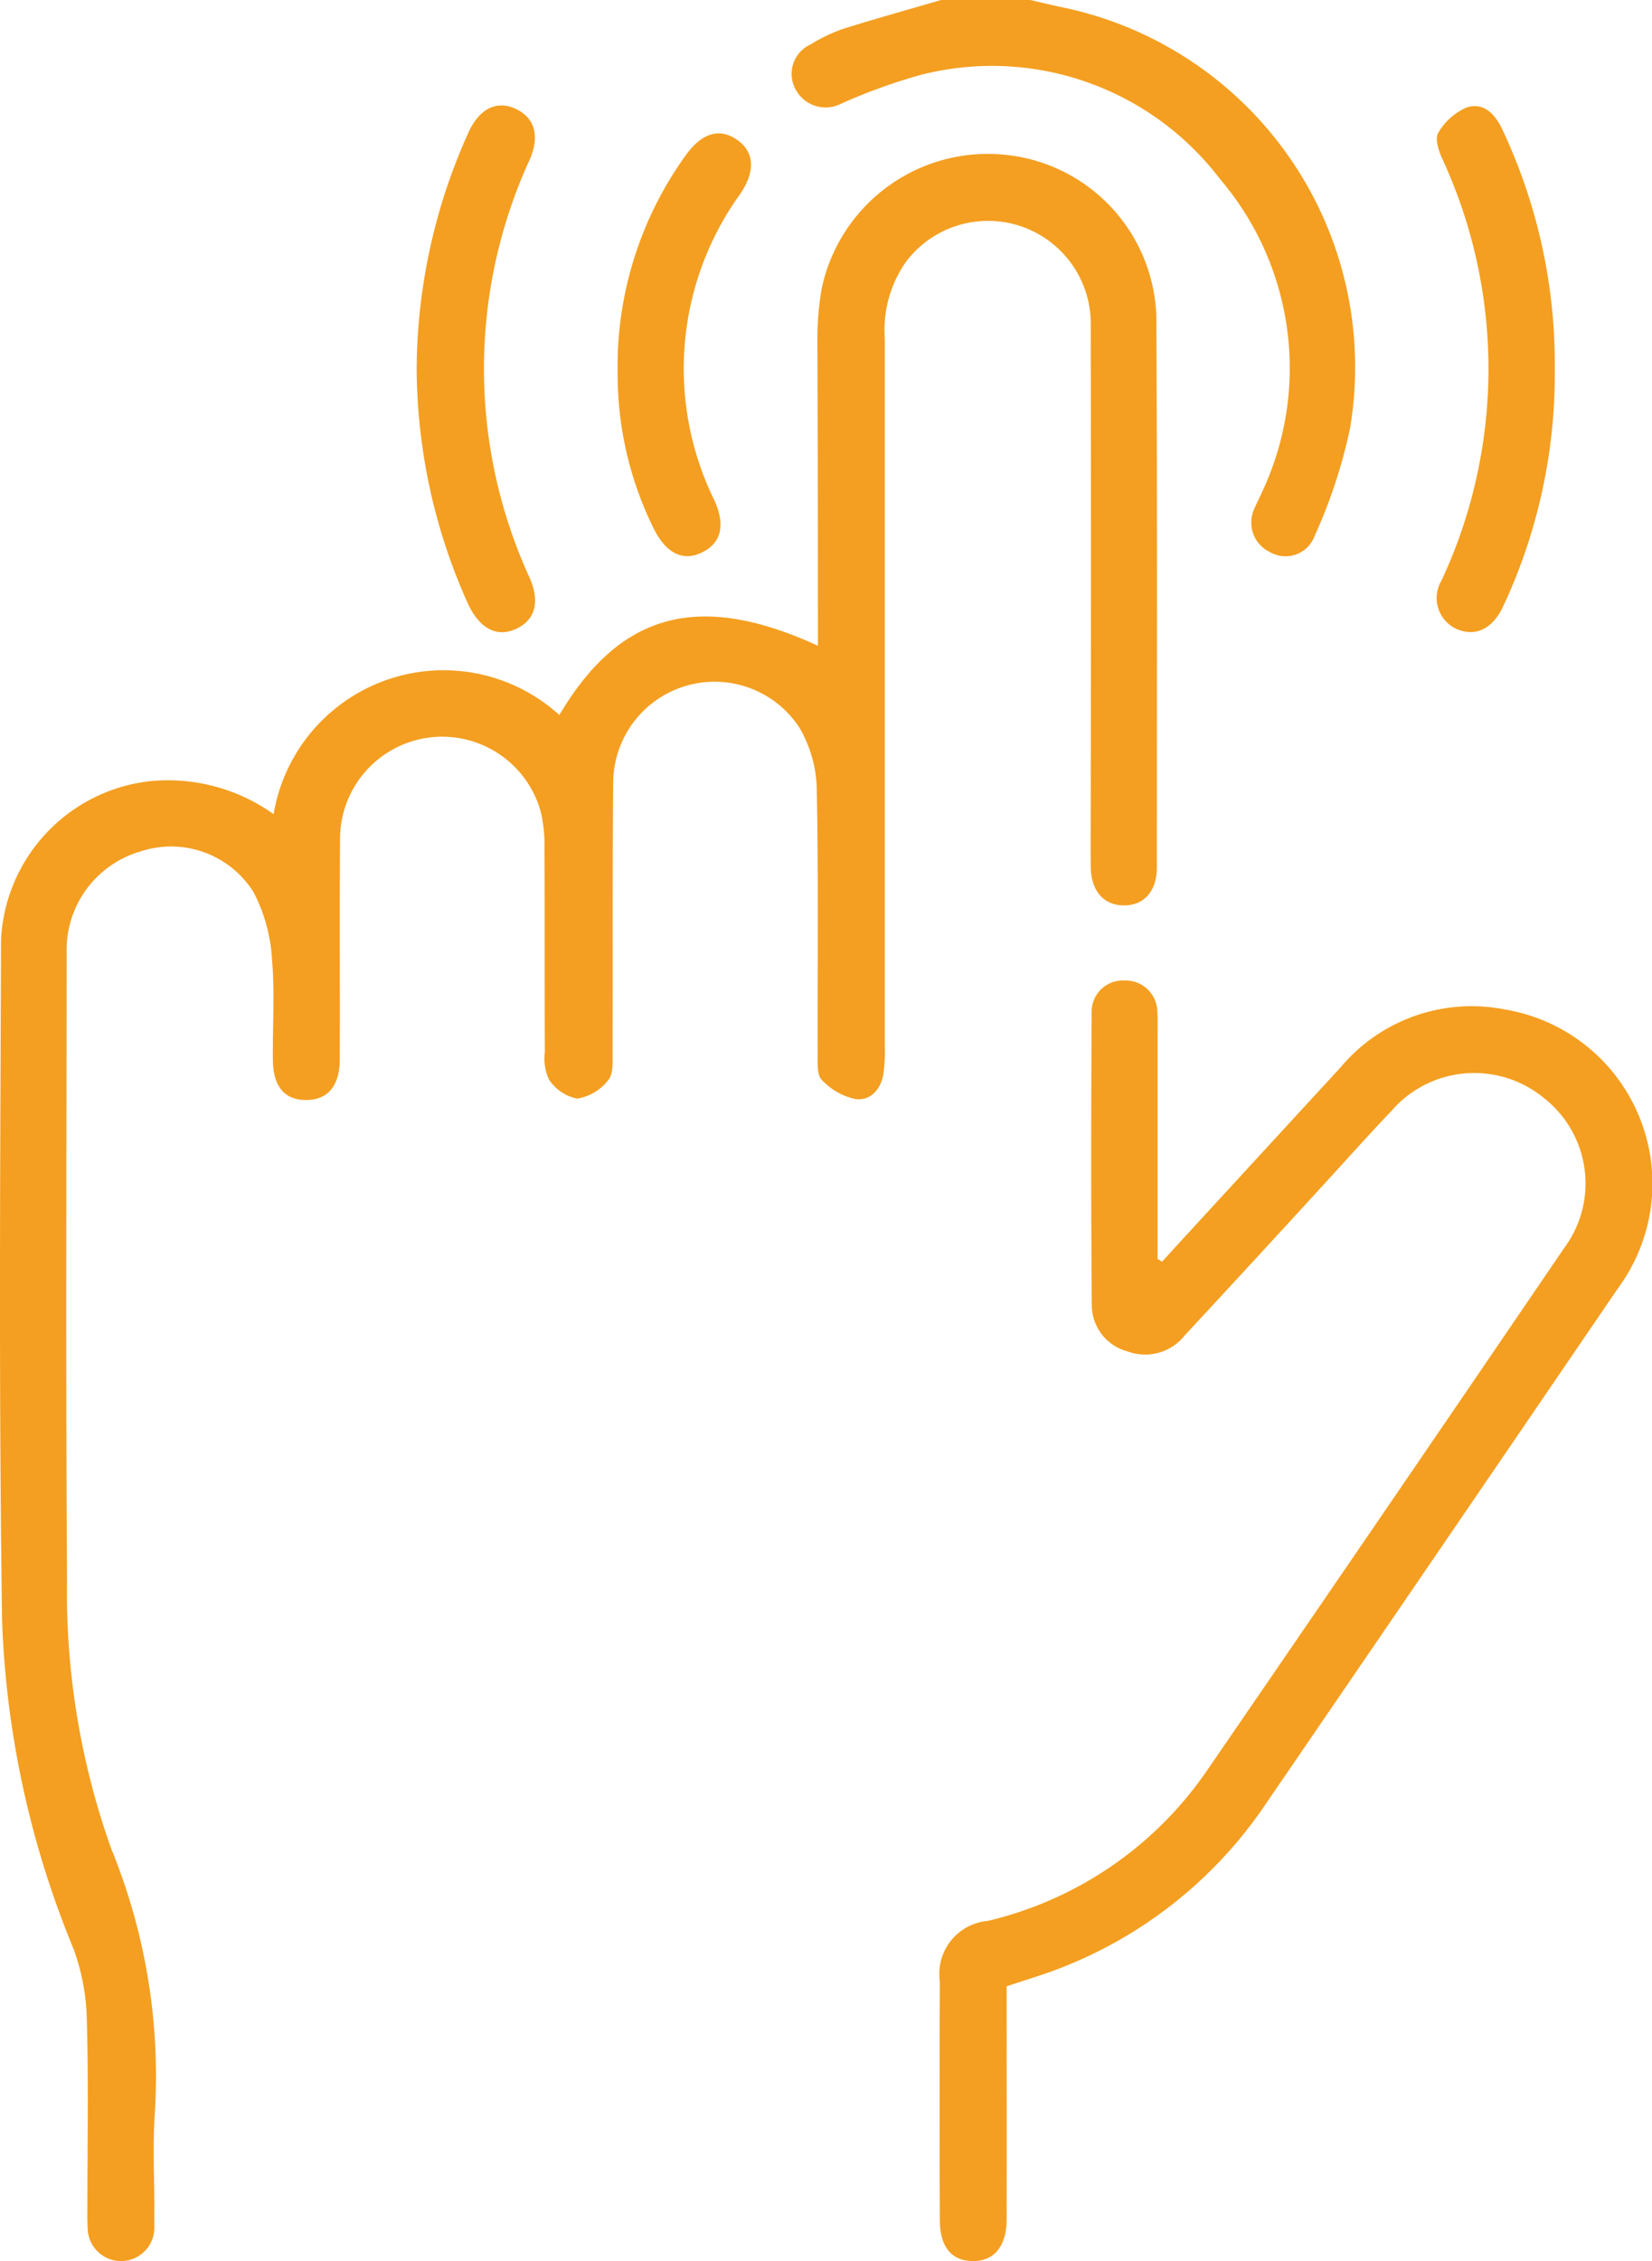<svg id="icons-05" xmlns="http://www.w3.org/2000/svg" width="51.166" height="70" viewBox="0 0 51.166 70">
  <path id="Path_8857" data-name="Path 8857" d="M136.741,46.06c-1.019.3-2.04.581-3.05.9a4.984,4.984,0,0,0-.981.472,1,1,0,0,0-.48,1.382,1.052,1.052,0,0,0,1.406.462,17.336,17.336,0,0,1,2.488-.9,8.876,8.876,0,0,1,9.263,3.233,9.011,9.011,0,0,1,1.271,9.74c-.061.146-.141.286-.2.432a1.015,1.015,0,0,0,.488,1.379.958.958,0,0,0,1.366-.507,16.046,16.046,0,0,0,1.1-3.347,11.379,11.379,0,0,0-9.013-13.04c-.308-.069-.615-.141-.92-.212Z" transform="translate(-107.596 -46.06)" fill="#f49f21"/>
  <path id="Path_8858" data-name="Path 8858" d="M180.454,79.281c-3.682-1.695-6.127-1.034-8.008,2.143a5.337,5.337,0,0,0-8.851,3.069A5.631,5.631,0,0,0,159.7,83.48a5.2,5.2,0,0,0-4.546,4.87c-.027,7.04-.072,14.082.032,21.122a29.277,29.277,0,0,0,2.212,10.149,6.719,6.719,0,0,1,.411,2.183c.056,1.936.019,3.873.019,5.809,0,.2-.008.411.008.615a1.033,1.033,0,1,0,2.064-.034c.021-1.186-.066-2.374.021-3.554a18.566,18.566,0,0,0-1.355-8.119,23.643,23.643,0,0,1-1.369-8.31c-.04-6.472-.016-12.942-.011-19.414a3.172,3.172,0,0,1,2.265-3.143,3.016,3.016,0,0,1,3.523,1.255,5.094,5.094,0,0,1,.57,2.058c.093,1.04.016,2.1.029,3.143.011.828.371,1.239,1.04,1.233s1.029-.448,1.032-1.255c.008-2.279-.008-4.557.008-6.836a3.165,3.165,0,0,1,6.215-.836,4.483,4.483,0,0,1,.117,1.149c.011,2.1,0,4.194.011,6.289a1.537,1.537,0,0,0,.13.857A1.362,1.362,0,0,0,173,93.3a1.539,1.539,0,0,0,.96-.573c.159-.186.133-.562.135-.854.011-2.8-.008-5.6.019-8.408a3.14,3.14,0,0,1,5.767-1.65,3.95,3.95,0,0,1,.536,1.854c.056,2.756.021,5.515.029,8.271,0,.268-.024.631.13.783a2.017,2.017,0,0,0,1.032.589c.472.066.8-.3.875-.78a5.462,5.462,0,0,0,.042-.886q0-10.938,0-21.875a3.674,3.674,0,0,1,.66-2.382,3.182,3.182,0,0,1,5.719,1.981q.012,7.313,0,14.629c0,.706-.005,1.414,0,2.119.008.745.39,1.188,1.013,1.2s1.034-.43,1.034-1.17c0-5.7.016-11.393-.016-17.09a5.2,5.2,0,0,0-4.6-4.968,5.259,5.259,0,0,0-5.764,4.13,8.783,8.783,0,0,0-.133,1.56C180.449,72.92,180.454,76.061,180.454,79.281Z" transform="translate(-155.121 -59.289)" fill="#f49f21"/>
  <path id="Path_8859" data-name="Path 8859" d="M104.107,169.111v-6.968c0-.228.008-.456-.008-.684a.982.982,0,0,0-1.019-.968.968.968,0,0,0-1.016.976c-.016,3.029-.021,6.058.005,9.09a1.485,1.485,0,0,0,1.1,1.414,1.566,1.566,0,0,0,1.785-.5q2.117-2.28,4.215-4.573c.724-.788,1.438-1.589,2.175-2.363a3.391,3.391,0,0,1,4.735-.4,3.356,3.356,0,0,1,.61,4.653q-5.515,8.1-11.064,16.178a11.4,11.4,0,0,1-6.777,4.637,1.648,1.648,0,0,0-1.485,1.878q-.016,3.692,0,7.382c0,.828.361,1.26,1.005,1.271.674.011,1.061-.451,1.064-1.294.005-2.39,0-4.78,0-7.212.57-.191,1.133-.355,1.674-.568a13.586,13.586,0,0,0,6.355-5.082q5.459-7.973,10.9-15.952a5.462,5.462,0,0,0-3.475-8.634,5.3,5.3,0,0,0-5.109,1.785q-2.523,2.741-5.042,5.483c-.164.178-.326.361-.491.538C104.2,169.169,104.155,169.14,104.107,169.111Z" transform="translate(-68.254 -130.137)" fill="#f49f21"/>
  <path id="Path_8860" data-name="Path 8860" d="M227.783,66.535a17.889,17.889,0,0,0,1.589,7.268c.358.769.891,1.053,1.488.78s.748-.838.424-1.578a15.507,15.507,0,0,1,0-12.95c.321-.737.154-1.3-.435-1.573s-1.125,0-1.456.719A17.962,17.962,0,0,0,227.783,66.535Z" transform="translate(-214.878 -55.113)" fill="#f49f21"/>
  <path id="Path_8861" data-name="Path 8861" d="M112.354,66.581a17.021,17.021,0,0,0-1.618-7.4c-.223-.483-.576-.859-1.1-.7a1.893,1.893,0,0,0-.891.79c-.109.164.005.533.109.769a15.5,15.5,0,0,1-.005,13.085,1.052,1.052,0,0,0,.451,1.5c.586.265,1.135.008,1.462-.708A16.962,16.962,0,0,0,112.354,66.581Z" transform="translate(-64.199 -55.159)" fill="#f49f21"/>
  <path id="Path_8862" data-name="Path 8862" d="M202.57,69.043a10.78,10.78,0,0,0,1.106,4.785c.377.775.894,1.048,1.483.775.618-.286.759-.846.409-1.623a9.236,9.236,0,0,1,.809-9.5c.469-.7.427-1.3-.119-1.671s-1.093-.2-1.594.509A11.179,11.179,0,0,0,202.57,69.043Z" transform="translate(-183.441 -57.489)" fill="#f49f21"/>
</svg>

